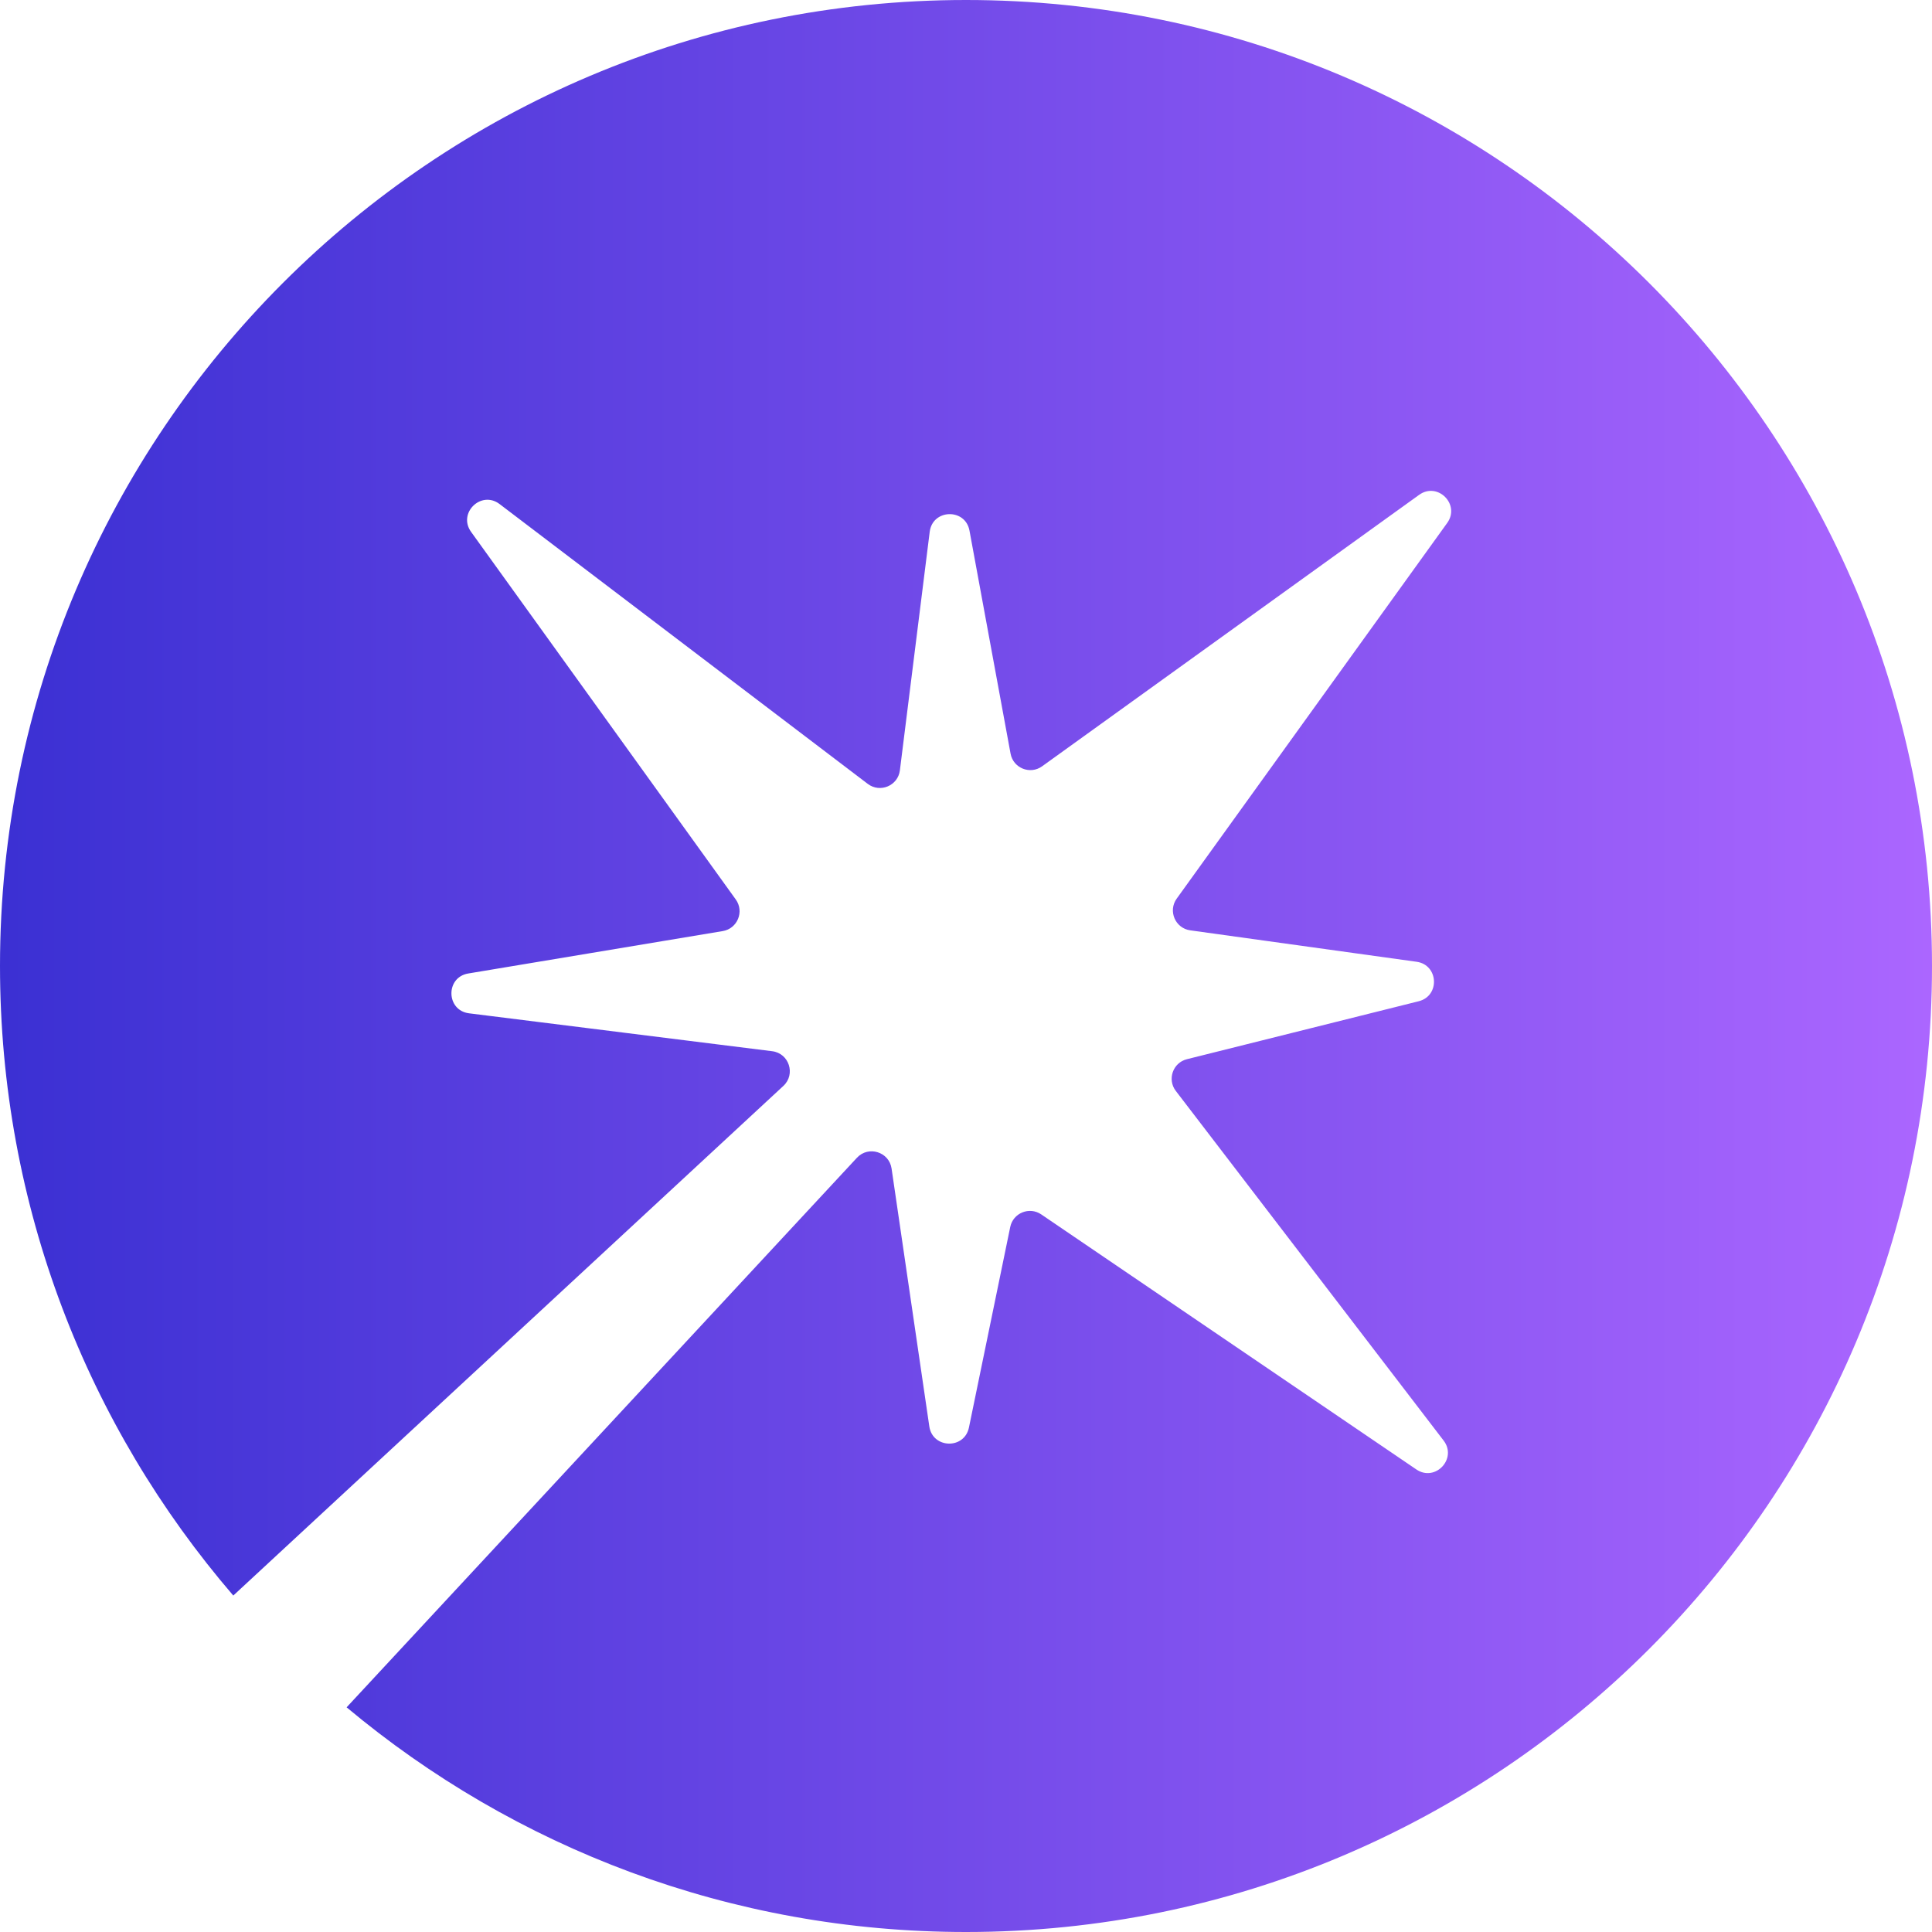 <svg width="96" height="96" viewBox="0 0 96 96" fill="none" xmlns="http://www.w3.org/2000/svg">
<path fill-rule="evenodd" clip-rule="evenodd" d="M96 48C96 21.49 74.51 0 48 0C21.49 0 0 21.49 0 48C0 59.95 4.367 70.881 11.592 79.282L38.925 53.959C39.548 53.382 39.212 52.339 38.369 52.234L23.307 50.351C22.163 50.208 22.129 48.562 23.267 48.372L35.913 46.265C36.644 46.143 36.993 45.295 36.56 44.694L23.407 26.427C22.736 25.494 23.909 24.351 24.824 25.046L43.118 38.95C43.731 39.416 44.62 39.042 44.715 38.278L46.197 26.424C46.339 25.289 47.966 25.242 48.173 26.366L50.214 37.447C50.347 38.169 51.186 38.506 51.782 38.077L70.515 24.589C71.435 23.927 72.573 25.065 71.911 25.985L58.469 44.653C58.029 45.265 58.398 46.125 59.144 46.228L70.391 47.79C71.48 47.942 71.563 49.484 70.496 49.751L58.977 52.631C58.279 52.805 57.988 53.638 58.426 54.209L71.732 71.58C72.422 72.482 71.314 73.654 70.376 73.015L51.739 60.343C51.15 59.942 50.342 60.27 50.198 60.968L48.146 70.934C47.92 72.03 46.339 71.984 46.177 70.877L44.302 58.065C44.181 57.234 43.151 56.914 42.58 57.529L17.223 84.836C25.556 91.805 36.288 96 48 96C74.51 96 96 74.51 96 48Z" fill="url(#paint0_linear_57_78)"/>
<defs>
<linearGradient id="paint0_linear_57_78" x1="-2.09815e-06" y1="48" x2="96" y2="48" gradientUnits="userSpaceOnUse">
<stop stop-color="#3B30D3"/>
<stop offset="1" stop-color="#AB66FF"/>
</linearGradient>
</defs>
</svg>

